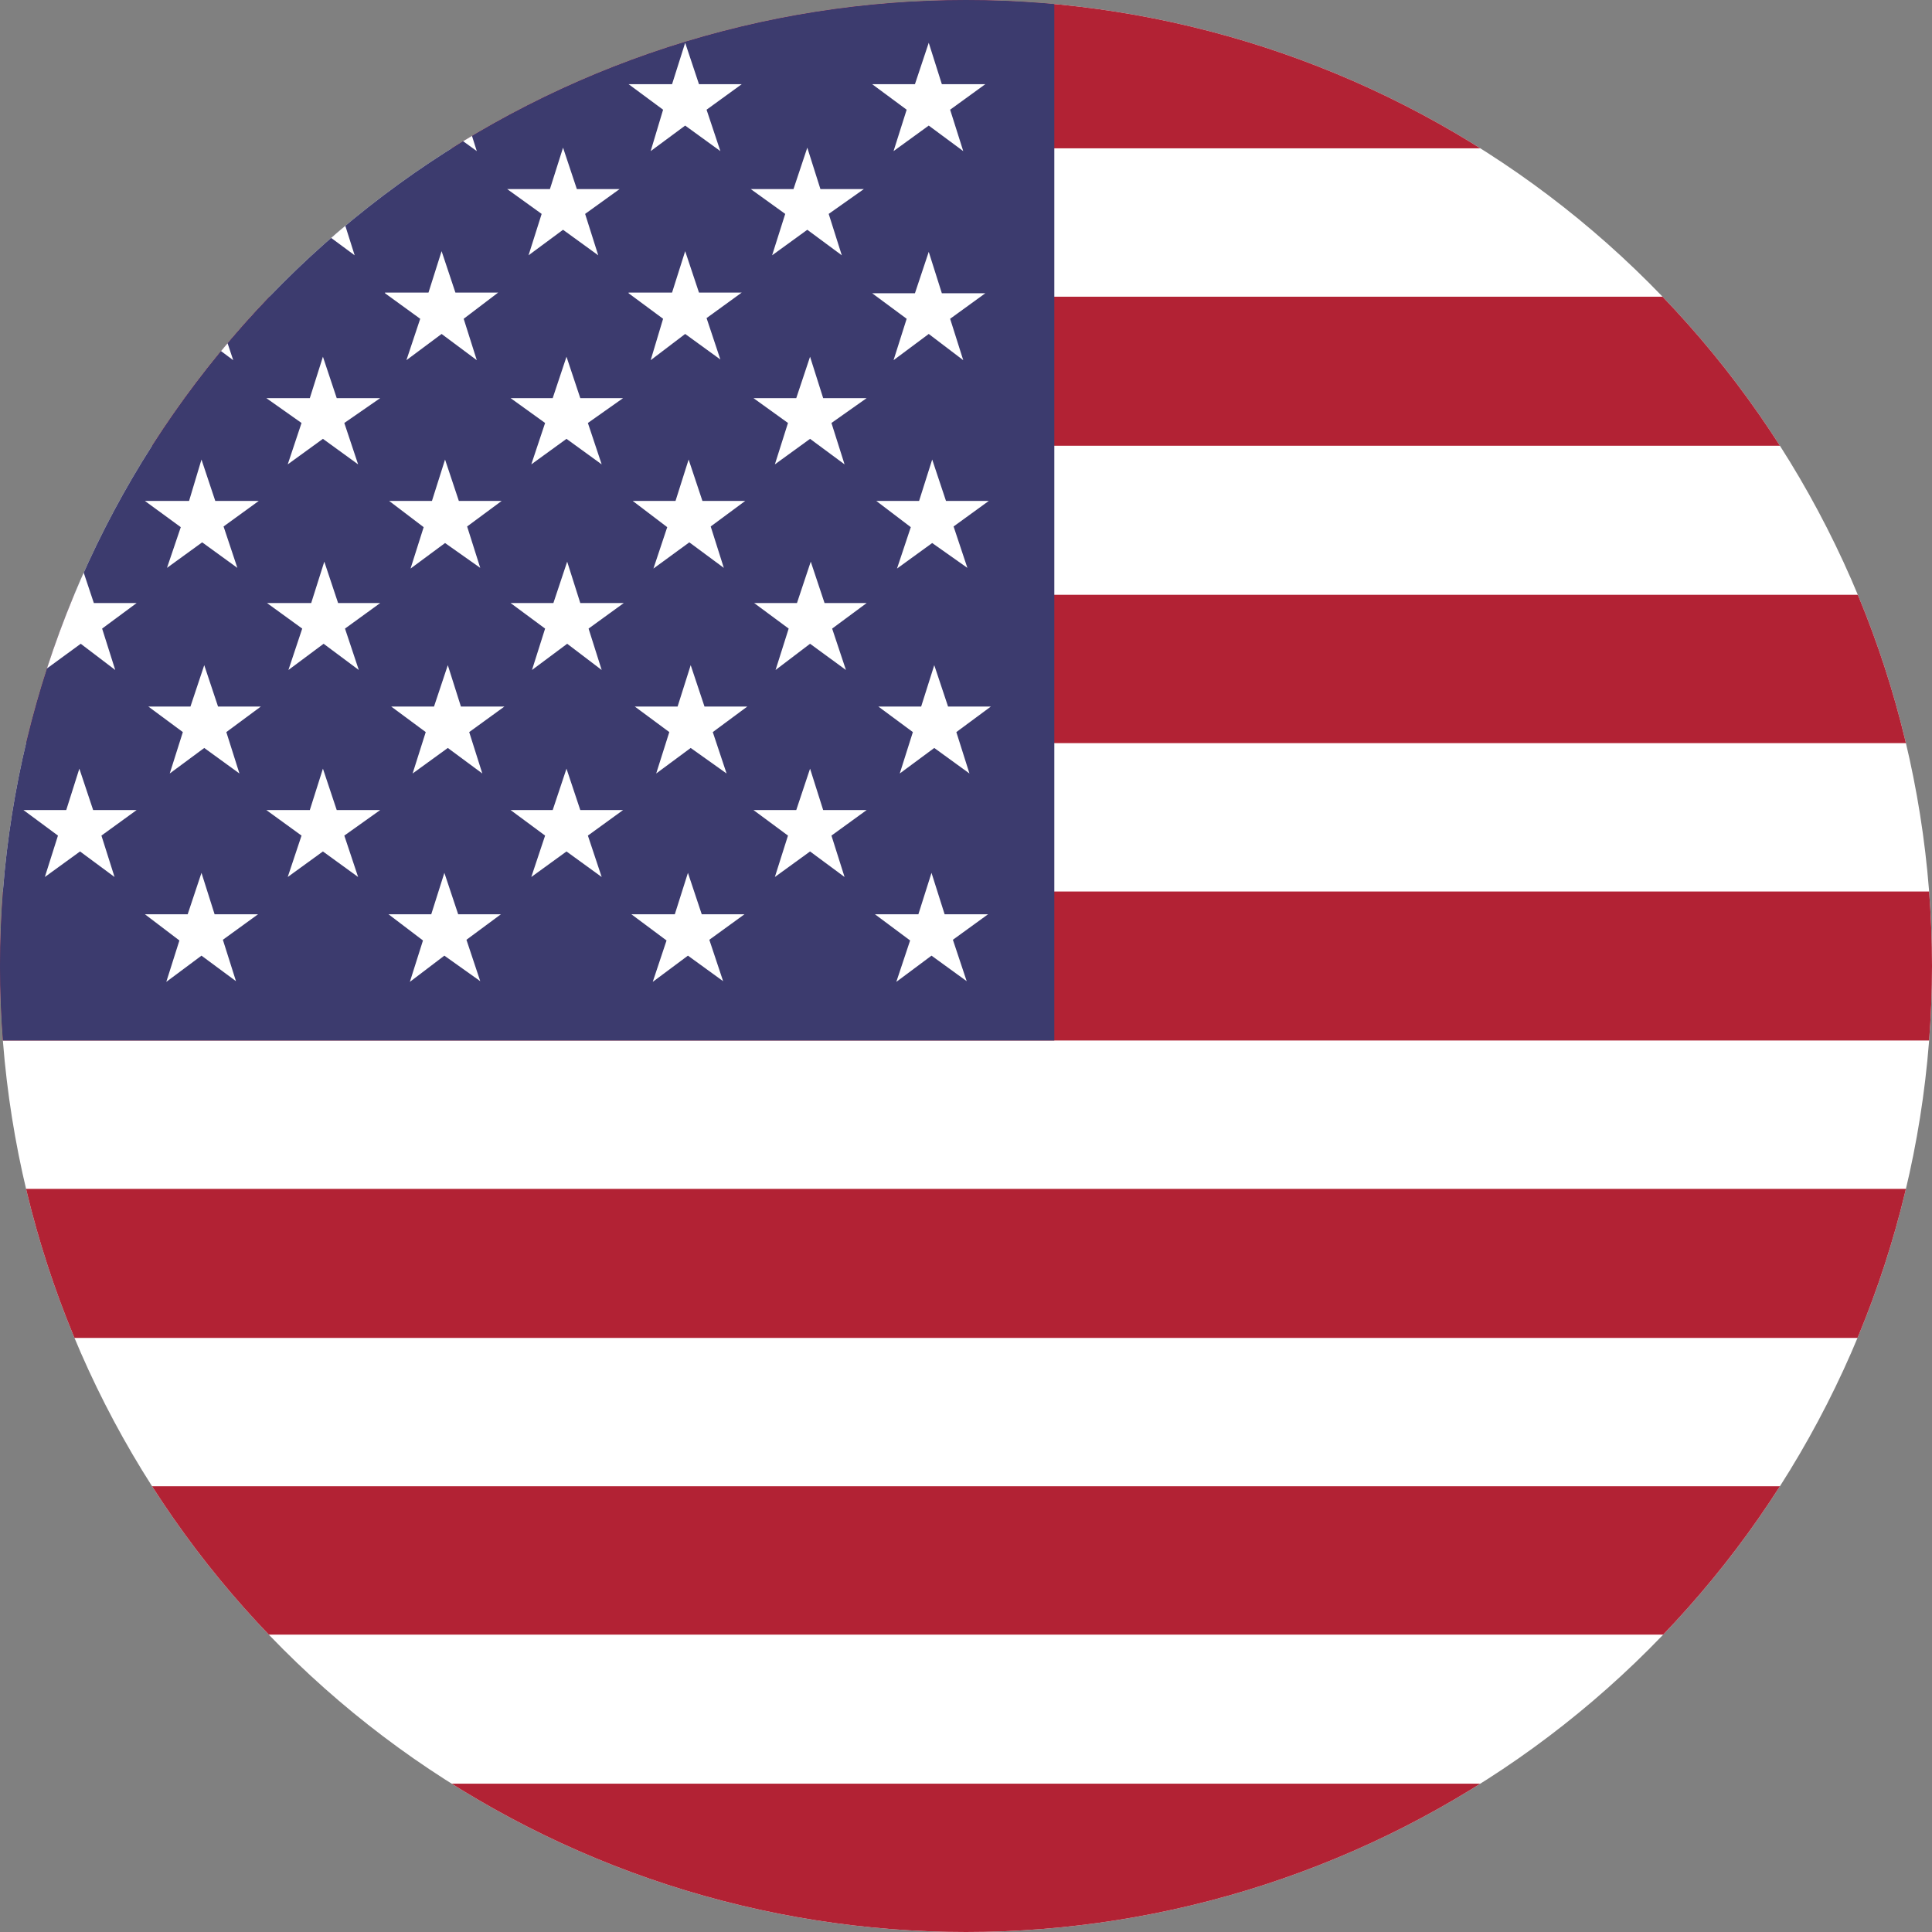 <svg xmlns="http://www.w3.org/2000/svg" width="28" height="28" fill="none"><rect width="100%" height="100%" fill="#808080" stroke="none"/><defs/><g clip-path="url(#clip0)"><path fill="#fff" d="M28 0H0v28h28V0z"/><path fill="#B22234" d="M28 0H0v2.15h28V0zM28 4.3H0v2.16h28V4.31zM28 8.62H0v2.15h28V8.62zM28 12.92H0v2.16h28v-2.16zM28 17.23H0v2.16h28v-2.16zM28 21.54H0v2.15h28v-2.15zM28 25.85H0V28h28v-2.15z"/><path fill="#3C3B6E" d="M15.28 0H0v15.08h15.28V0z"/><path fill="#fff" d="M2.05 1.22l.51.37-.2.6.51-.37.51.37-.2-.6.51-.37h-.62l-.2-.6-.19.6h-.63zM5.58 1.22l.51.37-.2.6.51-.37.51.37-.19-.6.5-.37H6.6l-.2-.6-.19.6h-.63zM9.11 1.22l.5.37-.18.6.5-.37.51.37-.2-.6.51-.37h-.62l-.2-.6-.19.6h-.63zM12.64 1.22l.5.37-.19.6.51-.37.5.37-.19-.6.51-.37h-.63l-.19-.6-.2.6h-.62zM.3 2.74l.5.36-.2.6.51-.37.51.37-.2-.6.51-.36h-.62l-.2-.6-.19.6H.29zM3.82 2.74l.5.36-.19.6.51-.37.5.37-.19-.6.51-.36h-.63l-.19-.6-.2.6h-.62zM7.35 2.74l.5.36-.19.6.5-.37.51.37-.19-.6.5-.36h-.62l-.2-.6-.19.6h-.62zM10.88 2.74l.5.36-.19.6.51-.37.5.37-.19-.6.51-.36h-.63l-.19-.6-.2.6h-.62zM2.05 4.25l.51.37-.2.6.51-.38.51.38-.2-.6.51-.37h-.62l-.2-.6-.19.6h-.63zM5.58 4.25l.51.37-.2.6.51-.38.51.38-.19-.6.5-.38H6.6l-.2-.6-.19.6h-.63zM9.11 4.25l.5.37-.18.6.5-.38.51.37-.2-.6.51-.37h-.62l-.2-.6-.19.6h-.63zM12.64 4.25l.5.37-.19.6.51-.38.5.38-.19-.6.51-.37h-.63l-.19-.6-.2.6h-.62zM.34 5.77l.5.36-.19.6.51-.37.5.37-.19-.6.51-.36h-.63l-.2-.6-.19.6H.34zM3.86 5.77l.51.36-.2.6.51-.37.51.37-.2-.6.52-.36h-.63l-.2-.6-.19.6h-.63zM7.4 5.77l.5.36-.2.6.51-.37.51.37-.2-.6.51-.36h-.62l-.2-.6-.2.6H7.4zM10.92 5.77l.5.36-.19.6.51-.37.5.37-.19-.6.51-.36h-.63l-.19-.6-.2.6h-.62zM2.1 7.26l.52.38-.2.59.51-.37.51.37-.2-.6.51-.37h-.63l-.2-.6-.18.6H2.1zM5.64 7.26l.5.38-.19.6.5-.37.51.36-.19-.6.5-.37h-.62l-.2-.6-.19.6h-.62zM9.17 7.26l.5.38-.2.6.52-.38.5.37-.19-.6.5-.37h-.62l-.2-.6-.19.6h-.62zM12.7 7.26l.5.38-.2.6.51-.37.51.36-.2-.6.51-.37h-.62l-.2-.6-.19.6h-.63zM2.15 10.24l.5.37-.19.6.5-.37.51.37-.19-.6.5-.37h-.62l-.2-.6-.2.6h-.61zM5.67 10.24l.5.37-.19.6.51-.37.5.37-.19-.6.51-.37h-.63l-.19-.6-.2.6h-.62zM9.2 10.24l.5.37-.19.6.5-.37.52.37-.2-.6.5-.37h-.62l-.2-.6-.19.6H9.2zM12.73 10.24l.5.37-.19.6.5-.37.51.37-.19-.6.5-.37h-.62l-.2-.6-.19.6h-.62zM2.1 13.25l.5.38-.19.6.51-.38.5.37-.19-.6.51-.37h-.63l-.19-.6-.2.6H2.1zM5.63 13.25l.5.38-.19.6.5-.38.52.37-.2-.6.5-.37h-.62l-.2-.6-.19.6h-.62zM9.15 13.25l.51.38-.2.6.51-.38.51.37-.2-.6.51-.37h-.62l-.2-.6-.19.6h-.63zM12.68 13.25l.51.38-.2.6.51-.38.51.37-.2-.6.51-.37h-.63l-.19-.6-.19.6h-.63zM.35 8.74l.5.37-.2.6.52-.38.5.38-.19-.6.5-.37h-.62l-.2-.6-.19.6H.35zM3.87 8.74l.51.37-.2.6.51-.38.51.38-.2-.6.51-.37H4.9l-.2-.6-.19.6h-.63zM7.4 8.74l.5.37-.19.6.51-.38.5.38-.19-.6.51-.37h-.63l-.19-.6-.2.6H7.4zM10.93 8.74l.5.37-.19.6.5-.38.52.38-.2-.6.5-.37h-.61l-.2-.6-.2.6h-.62zM.34 11.74l.5.37-.19.6.51-.37.5.37-.19-.6.51-.37h-.63l-.2-.6-.19.6H.34zM3.86 11.74l.51.37-.2.6.51-.37.51.37-.2-.6.52-.37h-.63l-.2-.6-.19.6h-.63zM7.4 11.74l.5.37-.2.6.51-.37.51.37-.2-.6.51-.37h-.62l-.2-.6-.2.6H7.4zM10.92 11.74l.5.37-.19.6.51-.37.5.37-.19-.6.51-.37h-.63l-.19-.6-.2.6h-.62z"/></g><defs><clipPath id="clip0"><path fill="#fff" d="M0 14a14 14 0 1128 0 14 14 0 01-28 0z"/></clipPath></defs></svg>